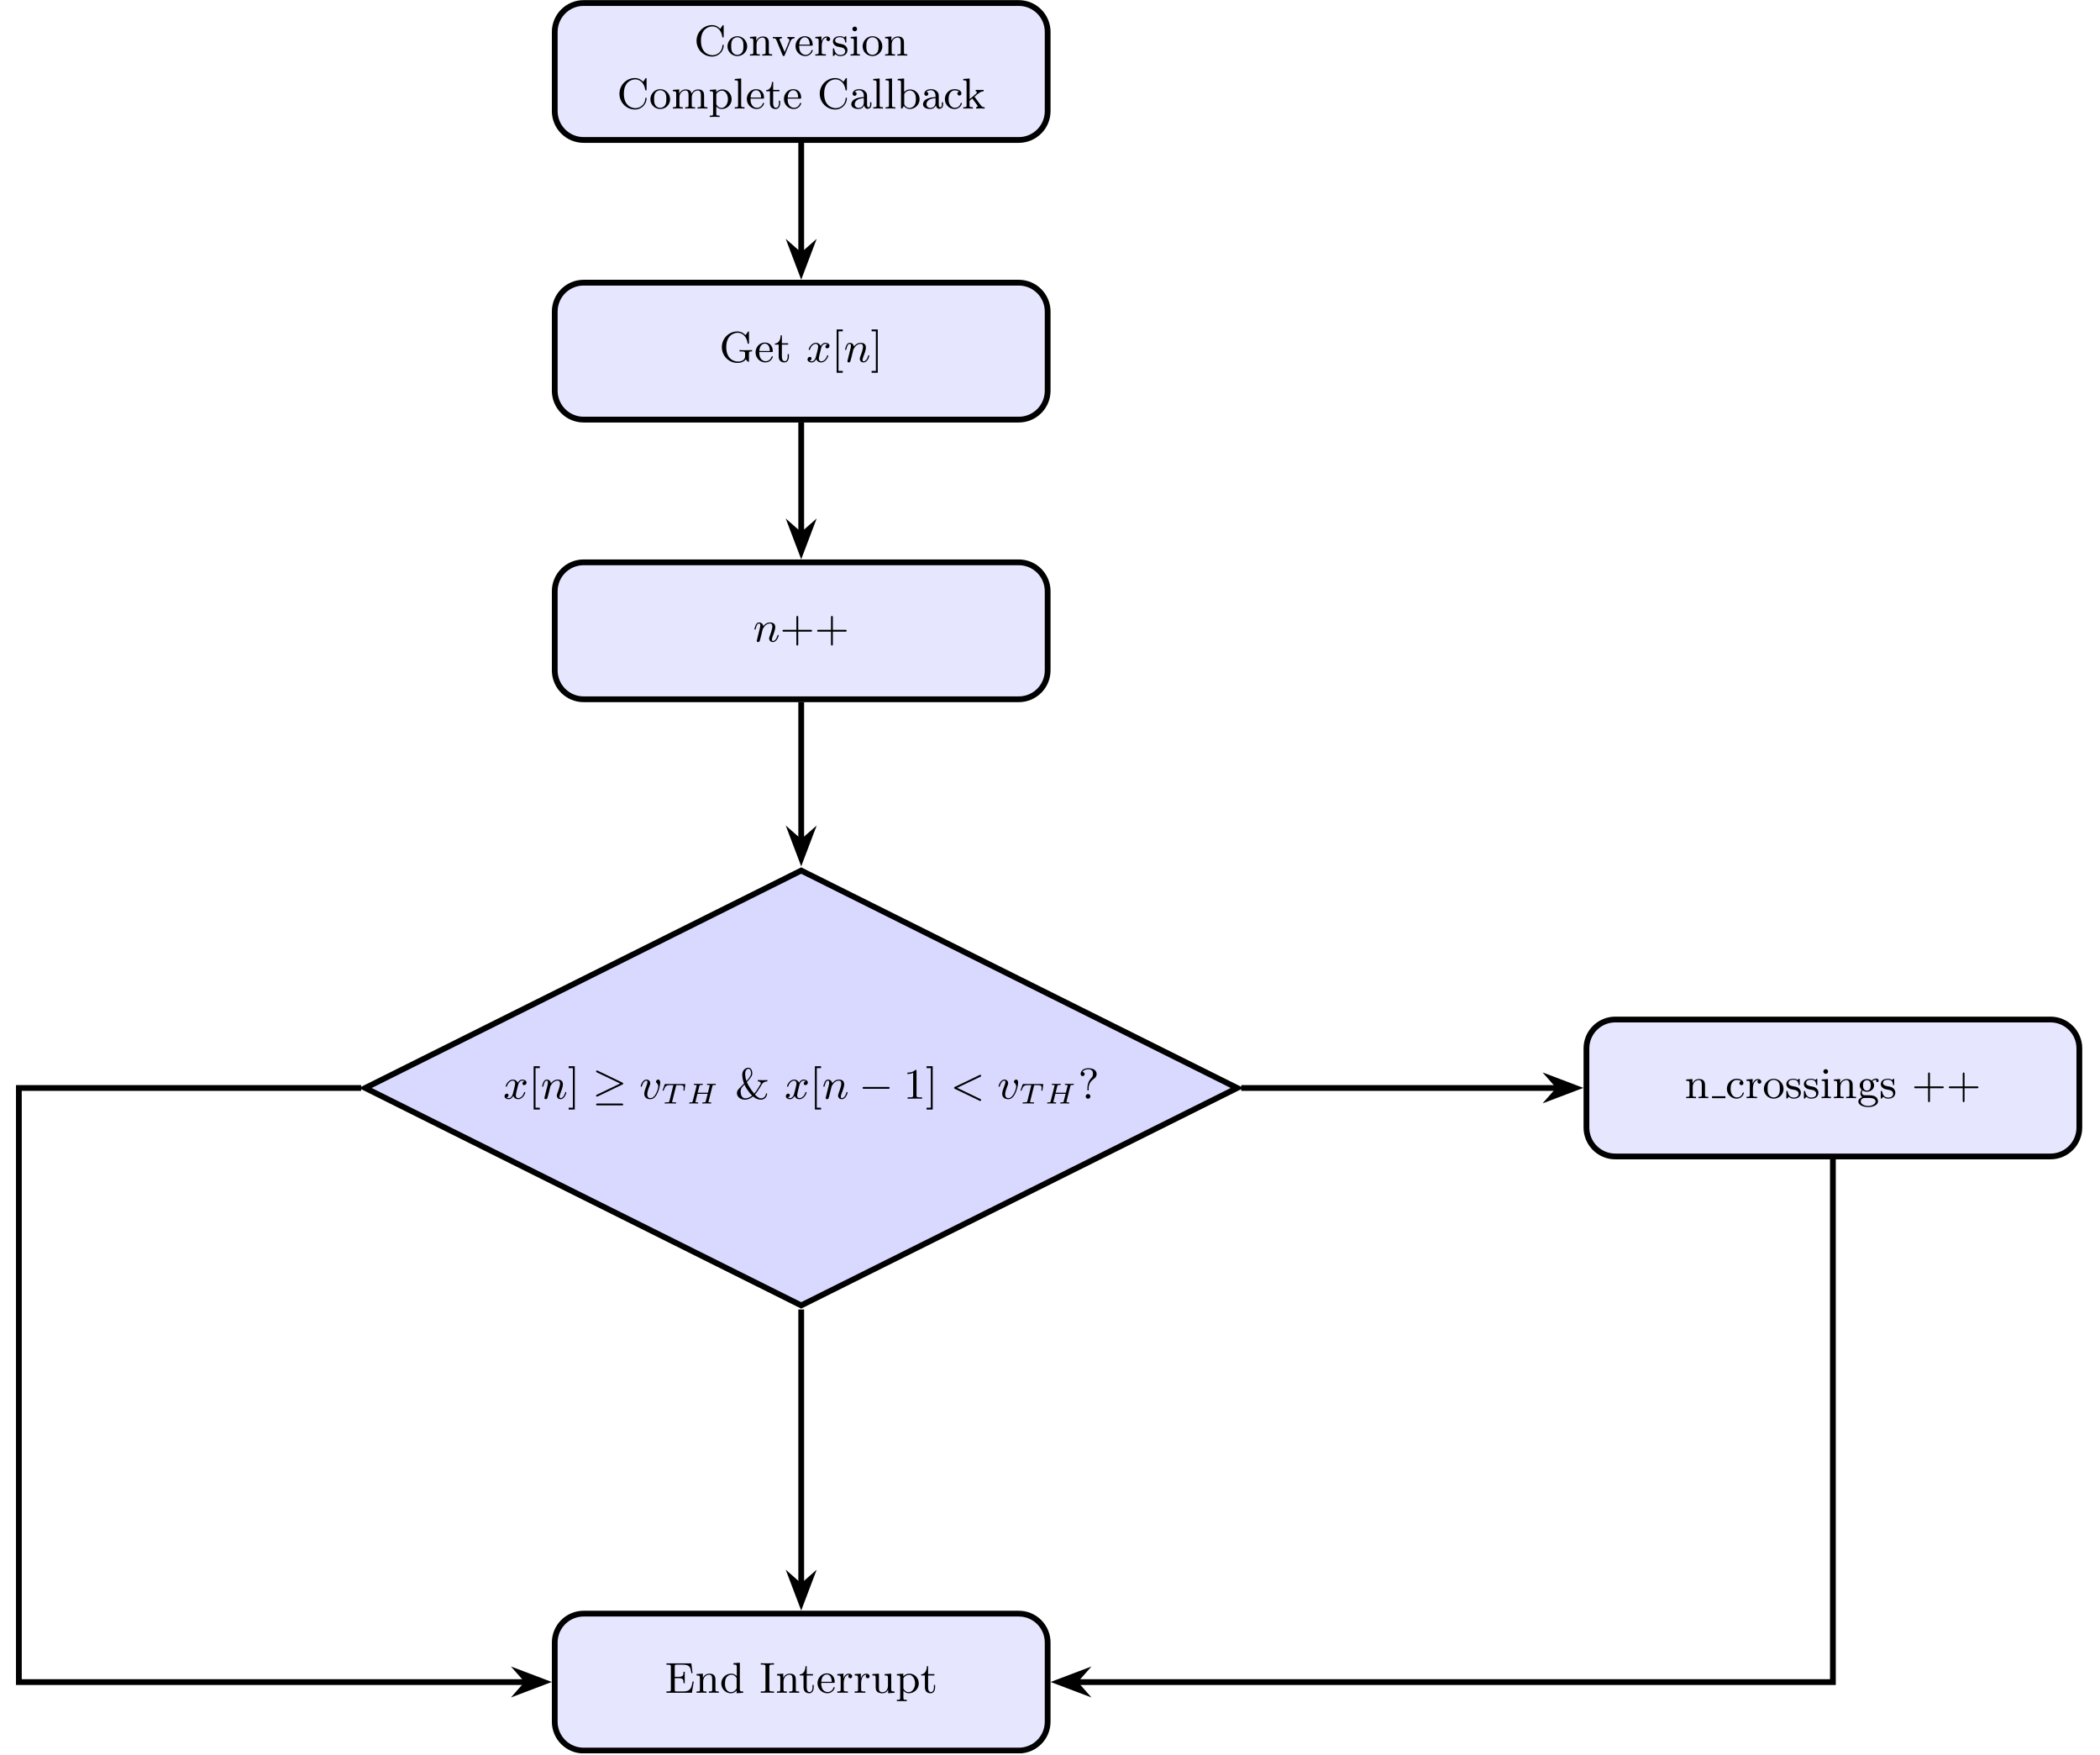<?xml version="1.0" encoding="UTF-8"?>
<svg xmlns="http://www.w3.org/2000/svg" xmlns:xlink="http://www.w3.org/1999/xlink" width="1086.046" height="907.346" viewBox="0 0 1086.046 907.346">
<defs>
<g>
<g id="glyph-0-0">
<path d="M 13.547 -13.844 C 12.828 -14.531 11.547 -15.781 9.297 -15.781 C 4.953 -15.781 1.281 -12.188 1.281 -7.656 C 1.281 -3.047 5 0.5 9.297 0.5 C 13.016 0.5 15.312 -2.578 15.312 -5.188 C 15.312 -5.422 15.312 -5.625 15 -5.625 C 14.703 -5.625 14.703 -5.469 14.688 -5.266 C 14.516 -1.859 11.828 -0.203 9.516 -0.203 C 7.609 -0.203 3.562 -1.391 3.562 -7.656 C 3.562 -13.906 7.641 -15.094 9.5 -15.094 C 11.703 -15.094 14.062 -13.406 14.594 -9.781 C 14.641 -9.5 14.672 -9.375 14.953 -9.375 C 15.312 -9.375 15.312 -9.5 15.312 -9.969 L 15.312 -15.203 C 15.312 -15.578 15.312 -15.781 15.047 -15.781 C 14.891 -15.781 14.828 -15.719 14.688 -15.516 Z M 13.547 -13.844 "/>
</g>
<g id="glyph-0-1">
<path d="M 10.844 -4.766 C 10.844 -7.703 8.516 -10.031 5.75 -10.031 C 2.906 -10.031 0.656 -7.641 0.656 -4.766 C 0.656 -1.969 2.984 0.25 5.734 0.25 C 8.578 0.25 10.844 -2.016 10.844 -4.766 Z M 5.75 -0.375 C 4.641 -0.375 3.688 -0.938 3.172 -1.812 C 2.594 -2.75 2.578 -3.938 2.578 -4.969 C 2.578 -5.797 2.578 -7.078 3.141 -8 C 3.812 -9.141 4.922 -9.469 5.734 -9.469 C 7.016 -9.469 7.922 -8.75 8.375 -8 C 8.891 -7.047 8.906 -5.906 8.906 -4.969 C 8.906 -4.141 8.906 -2.844 8.359 -1.859 C 7.719 -0.828 6.688 -0.375 5.75 -0.375 Z M 5.75 -0.375 "/>
</g>
<g id="glyph-0-2">
<path d="M 4.172 -5.797 C 4.172 -8.172 5.844 -9.344 7.25 -9.344 C 8.578 -9.344 8.859 -8.234 8.859 -6.891 L 8.859 -1.719 C 8.859 -0.688 8.625 -0.688 7.141 -0.688 L 7.141 0 C 8.188 -0.047 8.625 -0.062 9.688 -0.062 C 10.766 -0.062 11.062 -0.047 12.25 0 L 12.25 -0.688 C 11.109 -0.688 10.547 -0.688 10.531 -1.391 L 10.531 -5.688 C 10.531 -7.547 10.531 -8.188 9.891 -8.984 C 9.375 -9.609 8.531 -9.891 7.406 -9.891 C 5.328 -9.891 4.359 -8.359 4.047 -7.719 L 4.031 -7.719 L 4.031 -9.891 L 0.781 -9.656 L 0.781 -8.953 C 2.312 -8.953 2.5 -8.797 2.5 -7.703 L 2.5 -1.719 C 2.5 -0.688 2.266 -0.688 0.781 -0.688 L 0.781 0 C 1.844 -0.047 2.266 -0.062 3.344 -0.062 C 4.406 -0.062 4.703 -0.047 5.891 0 L 5.891 -0.688 C 4.406 -0.688 4.172 -0.688 4.172 -1.719 Z M 4.172 -5.797 "/>
</g>
<g id="glyph-0-3">
<path d="M 4.031 -7.953 C 3.969 -8.078 3.922 -8.219 3.922 -8.375 C 3.922 -8.953 4.719 -8.953 5.156 -8.953 L 5.156 -9.656 C 4.188 -9.609 3.672 -9.578 2.688 -9.578 C 1.906 -9.578 1.25 -9.578 0.453 -9.656 L 0.453 -8.953 C 1.5 -8.953 1.922 -8.953 2.266 -8.125 L 5.531 -0.172 C 5.672 0.172 5.844 0.25 6.047 0.25 C 6.25 0.25 6.422 0.203 6.578 -0.172 L 9.625 -7.516 C 10.094 -8.672 10.875 -8.938 11.672 -8.953 L 11.672 -9.656 C 11 -9.578 9.984 -9.578 9.938 -9.578 C 9.312 -9.578 8.625 -9.609 8 -9.656 L 8 -8.953 C 8.641 -8.906 9.016 -8.578 9.016 -8 C 9.016 -7.766 9 -7.719 8.906 -7.484 L 6.578 -1.844 Z M 4.031 -7.953 "/>
</g>
<g id="glyph-0-4">
<path d="M 8.953 -5.125 C 9.453 -5.125 9.562 -5.125 9.562 -5.594 C 9.562 -7.906 8.312 -10.031 5.438 -10.031 C 2.75 -10.031 0.656 -7.703 0.656 -4.922 C 0.656 -2 3 0.25 5.734 0.25 C 8.469 0.25 9.562 -2.156 9.562 -2.672 C 9.562 -2.828 9.453 -2.953 9.25 -2.953 C 9.016 -2.953 8.953 -2.797 8.938 -2.703 C 8.172 -0.422 6.188 -0.375 5.844 -0.375 C 4.766 -0.375 3.844 -0.984 3.344 -1.75 C 2.594 -2.844 2.578 -4.188 2.578 -5.125 Z M 2.594 -5.672 C 2.797 -9.109 4.812 -9.469 5.438 -9.469 C 6.672 -9.469 8.016 -8.531 8.031 -5.672 Z M 2.594 -5.672 "/>
</g>
<g id="glyph-0-5">
<path d="M 3.984 -5.125 C 3.984 -6.047 4.234 -9.344 6.781 -9.344 L 6.781 -9.312 C 6.734 -9.297 6.375 -9.016 6.375 -8.484 C 6.375 -7.875 6.844 -7.5 7.359 -7.5 C 7.844 -7.5 8.359 -7.844 8.359 -8.516 C 8.359 -9.219 7.688 -9.891 6.672 -9.891 C 5.328 -9.891 4.391 -8.953 3.875 -7.562 L 3.844 -7.562 L 3.844 -9.891 L 0.672 -9.656 L 0.672 -8.953 C 2.188 -8.953 2.391 -8.797 2.391 -7.703 L 2.391 -1.719 C 2.391 -0.688 2.156 -0.688 0.672 -0.688 L 0.672 0 C 1.859 -0.047 2.156 -0.062 3.297 -0.062 C 4.188 -0.062 4.719 -0.047 6.141 0 L 6.141 -0.688 L 5.688 -0.688 C 4.047 -0.688 3.984 -0.938 3.984 -1.766 Z M 3.984 -5.125 "/>
</g>
<g id="glyph-0-6">
<path d="M 7.703 -9.453 C 7.703 -9.828 7.703 -10.031 7.438 -10.031 C 7.328 -10.031 7.281 -10.031 6.984 -9.766 C 6.938 -9.719 6.734 -9.516 6.609 -9.406 C 5.906 -9.891 5.219 -10.031 4.453 -10.031 C 1.5 -10.031 0.766 -8.391 0.766 -7.25 C 0.766 -6.531 1.078 -5.953 1.594 -5.469 C 2.344 -4.766 3.203 -4.609 4.344 -4.406 C 5.484 -4.188 5.859 -4.125 6.359 -3.734 C 6.578 -3.562 7.141 -3.141 7.141 -2.281 C 7.141 -0.312 4.875 -0.312 4.562 -0.312 C 2.281 -0.312 1.703 -2.219 1.438 -3.422 C 1.359 -3.656 1.344 -3.781 1.078 -3.781 C 0.766 -3.781 0.766 -3.609 0.766 -3.203 L 0.766 -0.328 C 0.766 0.047 0.766 0.25 1.031 0.25 C 1.172 0.25 1.188 0.219 1.594 -0.203 C 1.672 -0.328 1.922 -0.625 2.031 -0.734 C 2.984 0.172 4.016 0.25 4.562 0.25 C 7.328 0.25 8.281 -1.359 8.281 -2.859 C 8.281 -3.875 7.844 -4.484 7.344 -5 C 6.578 -5.734 5.781 -5.891 4.125 -6.203 C 3.531 -6.312 1.906 -6.609 1.906 -7.875 C 1.906 -8.594 2.422 -9.531 4.453 -9.531 C 6.875 -9.531 7.031 -7.688 7.078 -7.125 C 7.094 -6.844 7.094 -6.719 7.391 -6.719 C 7.703 -6.719 7.703 -6.875 7.703 -7.297 Z M 7.703 -9.453 "/>
</g>
<g id="glyph-0-7">
<path d="M 4.125 -9.891 L 0.891 -9.656 L 0.891 -8.953 C 2.328 -8.953 2.531 -8.828 2.531 -7.719 L 2.531 -1.719 C 2.531 -0.688 2.281 -0.688 0.812 -0.688 L 0.812 0 C 1.812 -0.047 2.281 -0.062 3.266 -0.062 C 3.625 -0.062 4.562 -0.062 5.672 0 L 5.672 -0.688 C 4.203 -0.688 4.125 -0.812 4.125 -1.672 Z M 4.188 -13.797 C 4.188 -14.469 3.656 -15 2.984 -15 C 2.281 -15 1.766 -14.438 1.766 -13.797 C 1.766 -13.141 2.281 -12.578 2.984 -12.578 C 3.656 -12.578 4.188 -13.125 4.188 -13.797 Z M 4.188 -13.797 "/>
</g>
<g id="glyph-0-8">
<path d="M 4.172 -5.797 C 4.172 -8.219 5.906 -9.344 7.25 -9.344 C 8.484 -9.344 8.891 -8.469 8.891 -6.891 L 8.891 -1.719 C 8.891 -0.688 8.641 -0.688 7.172 -0.688 L 7.172 0 C 8.219 -0.047 8.641 -0.062 9.719 -0.062 C 10.797 -0.062 11.078 -0.047 12.266 0 L 12.266 -0.688 C 10.797 -0.688 10.547 -0.688 10.547 -1.719 L 10.547 -5.797 C 10.547 -8.219 12.297 -9.344 13.641 -9.344 C 14.875 -9.344 15.266 -8.469 15.266 -6.891 L 15.266 -1.719 C 15.266 -0.688 15.031 -0.688 13.547 -0.688 L 13.547 0 C 14.594 -0.047 15.031 -0.062 16.094 -0.062 C 17.172 -0.062 17.469 -0.047 18.656 0 L 18.656 -0.688 C 17.516 -0.688 16.953 -0.688 16.922 -1.391 L 16.922 -5.688 C 16.922 -7.641 16.922 -8.266 16.188 -9.094 C 15.719 -9.625 14.828 -9.891 13.797 -9.891 C 12.188 -9.891 11.078 -8.953 10.453 -7.766 C 10.188 -9.094 9.297 -9.891 7.406 -9.891 C 5.625 -9.891 4.516 -8.734 4.047 -7.703 L 4.031 -7.703 L 4.031 -9.891 L 0.781 -9.656 L 0.781 -8.953 C 2.312 -8.953 2.5 -8.797 2.5 -7.703 L 2.5 -1.719 C 2.5 -0.688 2.266 -0.688 0.781 -0.688 L 0.781 0 C 1.844 -0.047 2.266 -0.062 3.344 -0.062 C 4.406 -0.062 4.703 -0.047 5.891 0 L 5.891 -0.688 C 4.406 -0.688 4.172 -0.688 4.172 -1.719 Z M 4.172 -5.797 "/>
</g>
<g id="glyph-0-9">
<path d="M 4.047 -7.516 C 4.812 -8.828 6.047 -9.266 6.984 -9.266 C 8.734 -9.266 10.078 -7.25 10.078 -4.844 C 10.078 -2.281 8.547 -0.312 6.734 -0.312 C 5.734 -0.312 4.875 -0.891 4.344 -1.672 C 4.047 -2.125 4.047 -2.172 4.047 -2.594 Z M 4.047 -1.078 C 4.641 -0.5 5.391 0.25 6.875 0.25 C 9.531 0.25 12 -1.906 12 -4.844 C 12 -7.656 9.812 -9.891 7.172 -9.891 C 5.953 -9.891 4.844 -9.406 3.984 -8.484 L 3.984 -9.891 L 0.672 -9.656 L 0.672 -8.953 C 2.266 -8.953 2.391 -8.828 2.391 -7.859 L 2.391 2.625 C 2.391 3.656 2.156 3.656 0.672 3.656 L 0.672 4.344 C 1.719 4.297 2.156 4.281 3.219 4.281 C 4.297 4.281 4.594 4.297 5.781 4.344 L 5.781 3.656 C 4.297 3.656 4.047 3.656 4.047 2.625 Z M 4.047 -1.078 "/>
</g>
<g id="glyph-0-10">
<path d="M 4.125 -15.547 L 0.812 -15.297 L 0.812 -14.594 C 2.328 -14.594 2.531 -14.438 2.531 -13.344 L 2.531 -1.719 C 2.531 -0.688 2.281 -0.688 0.812 -0.688 L 0.812 0 C 1.859 -0.047 2.281 -0.062 3.312 -0.062 C 4.359 -0.062 4.75 -0.047 5.844 0 L 5.844 -0.688 C 4.359 -0.688 4.125 -0.688 4.125 -1.719 Z M 4.125 -15.547 "/>
</g>
<g id="glyph-0-11">
<path d="M 7.281 -8.953 L 7.281 -9.656 L 4.031 -9.656 L 4.031 -13.766 L 3.406 -13.766 C 3.375 -11.891 2.594 -9.578 0.422 -9.516 L 0.422 -8.953 L 2.375 -8.953 L 2.375 -2.781 C 2.375 -0.266 4.188 0.25 5.375 0.25 C 6.875 0.25 7.656 -1.188 7.656 -2.781 L 7.656 -4.047 L 7.031 -4.047 L 7.031 -2.844 C 7.031 -1.188 6.344 -0.375 5.531 -0.375 C 4.031 -0.375 4.031 -2.344 4.031 -2.75 L 4.031 -8.953 Z M 7.281 -8.953 "/>
</g>
<g id="glyph-0-12">
<path d="M 7.656 -1.609 C 7.766 -0.672 8.422 0.141 9.375 0.141 C 9.938 0.141 11.359 -0.203 11.359 -2 L 11.359 -3.25 L 10.719 -3.25 L 10.719 -2.016 C 10.719 -1.766 10.719 -0.656 9.922 -0.656 C 9.109 -0.656 9.109 -1.719 9.109 -2.078 L 9.109 -6 C 9.109 -7.281 9.109 -8.031 8.109 -8.953 C 7.281 -9.688 6.203 -10.031 5.078 -10.031 C 3.203 -10.031 1.641 -9.094 1.641 -7.656 C 1.641 -6.969 2.109 -6.578 2.688 -6.578 C 3.297 -6.578 3.719 -7.031 3.719 -7.609 C 3.719 -8.578 2.734 -8.688 2.703 -8.688 C 3.312 -9.266 4.391 -9.469 5.031 -9.469 C 6.188 -9.469 7.453 -8.625 7.453 -6.656 L 7.453 -5.906 C 6.25 -5.859 4.562 -5.75 3.062 -5.031 C 1.453 -4.25 0.969 -3.094 0.969 -2.188 C 0.969 -0.359 3.141 0.25 4.641 0.25 C 6.5 0.25 7.344 -0.984 7.656 -1.609 Z M 7.453 -3.156 C 7.453 -0.984 5.781 -0.312 4.797 -0.312 C 3.734 -0.312 2.75 -1.078 2.75 -2.188 C 2.75 -3.672 4.031 -5.234 7.453 -5.375 Z M 7.453 -3.156 "/>
</g>
<g id="glyph-0-13">
<path d="M 4.047 -7.141 C 4.047 -7.562 4.047 -7.594 4.297 -7.953 C 5.062 -8.984 6.156 -9.344 7.016 -9.344 C 7.969 -9.344 8.859 -8.797 9.453 -7.859 C 10.031 -6.891 10.078 -5.578 10.078 -4.859 C 10.078 -3.812 9.938 -2.625 9.359 -1.719 C 8.859 -1 7.953 -0.312 6.766 -0.312 C 5.75 -0.312 4.906 -0.844 4.359 -1.672 C 4.047 -2.156 4.047 -2.172 4.047 -2.594 Z M 3.844 -1.359 C 4.547 -0.375 5.672 0.25 6.875 0.25 C 9.531 0.25 12 -1.906 12 -4.844 C 12 -7.641 9.781 -9.891 7.094 -9.891 C 5.578 -9.891 4.516 -9.109 3.984 -8.516 L 3.984 -15.547 L 0.672 -15.297 L 0.672 -14.594 C 2.188 -14.594 2.391 -14.438 2.391 -13.344 L 2.391 0 L 3.016 0 Z M 3.844 -1.359 "/>
</g>
<g id="glyph-0-14">
<path d="M 8.156 -8.797 C 7.688 -8.703 7.234 -8.391 7.234 -7.75 C 7.234 -7.172 7.688 -6.719 8.266 -6.719 C 8.844 -6.719 9.312 -7.094 9.312 -7.797 C 9.312 -9.188 7.75 -10.031 5.781 -10.031 C 2.906 -10.031 0.766 -7.641 0.766 -4.844 C 0.766 -1.953 3.094 0.25 5.734 0.25 C 8.844 0.25 9.562 -2.469 9.562 -2.672 C 9.562 -2.938 9.312 -2.938 9.25 -2.938 C 9 -2.938 9 -2.891 8.859 -2.5 C 8.359 -0.969 7.094 -0.375 5.953 -0.375 C 4.516 -0.375 2.688 -1.547 2.688 -4.859 C 2.688 -8.359 4.484 -9.406 5.828 -9.406 C 6.109 -9.406 7.328 -9.359 8.156 -8.797 Z M 8.156 -8.797 "/>
</g>
<g id="glyph-0-15">
<path d="M 3.984 -4.859 L 3.984 -15.547 L 0.672 -15.297 L 0.672 -14.594 C 2.188 -14.594 2.391 -14.438 2.391 -13.344 L 2.391 -1.719 C 2.391 -0.688 2.156 -0.688 0.672 -0.688 L 0.672 0 C 1.656 -0.047 2.219 -0.062 3.156 -0.062 C 4.078 -0.062 4.641 -0.047 5.641 0 L 5.641 -0.688 C 4.172 -0.688 3.922 -0.688 3.922 -1.719 L 3.922 -3.984 L 5.344 -5.188 L 7.516 -2.266 C 7.875 -1.766 8.062 -1.5 8.062 -1.188 C 8.062 -0.969 8 -0.688 7.297 -0.688 L 7.297 0 C 8.312 -0.047 8.844 -0.062 9.719 -0.062 C 10.359 -0.062 11.078 -0.062 11.734 0 L 11.734 -0.688 C 11 -0.688 10.453 -0.719 9.656 -1.797 L 6.469 -6.109 C 8.672 -8.016 9.688 -8.891 11.219 -8.953 L 11.219 -9.656 C 10.438 -9.578 10.391 -9.578 9.562 -9.578 C 8.891 -9.578 8.312 -9.609 7.094 -9.656 L 7.094 -8.953 C 7.438 -8.938 7.703 -8.781 7.703 -8.422 C 7.703 -8 7.344 -7.703 7.141 -7.516 Z M 3.984 -4.859 "/>
</g>
<g id="glyph-0-16">
<path d="M 15.312 -15.203 C 15.312 -15.578 15.312 -15.781 15.047 -15.781 C 14.891 -15.781 14.828 -15.719 14.688 -15.516 L 13.547 -13.844 C 12.828 -14.531 11.547 -15.781 9.297 -15.781 C 4.953 -15.781 1.281 -12.188 1.281 -7.656 C 1.281 -3.094 4.922 0.5 9.312 0.5 C 11.422 0.5 13.031 -0.312 13.656 -1.406 C 14.031 -0.812 14.844 -0.016 15.062 -0.016 C 15.312 -0.016 15.312 -0.219 15.312 -0.578 L 15.312 -4.438 C 15.312 -5.328 15.406 -5.438 16.906 -5.438 L 16.906 -6.141 C 15.453 -6.062 15.203 -6.062 14.016 -6.062 C 13.141 -6.062 11.219 -6.062 10.438 -6.141 L 10.438 -5.438 L 11.156 -5.438 C 13.234 -5.438 13.297 -5.172 13.297 -4.344 L 13.297 -2.938 C 13.297 -0.203 9.891 -0.203 9.609 -0.203 C 7.766 -0.203 3.562 -1.297 3.562 -7.656 C 3.562 -13.906 7.641 -15.094 9.5 -15.094 C 11.703 -15.094 14.062 -13.406 14.594 -9.781 C 14.641 -9.5 14.672 -9.375 14.953 -9.375 C 15.312 -9.375 15.312 -9.5 15.312 -9.969 Z M 15.312 -15.203 "/>
</g>
<g id="glyph-0-17">
<path d="M 5.859 5.594 L 5.859 4.641 L 3.656 4.641 L 3.656 -15.828 L 5.859 -15.828 L 5.859 -16.797 L 2.688 -16.797 L 2.688 5.594 Z M 5.859 5.594 "/>
</g>
<g id="glyph-0-18">
<path d="M 3.672 5.594 L 3.672 -16.797 L 0.5 -16.797 L 0.5 -15.828 L 2.703 -15.828 L 2.703 4.641 L 0.5 4.641 L 0.5 5.594 Z M 3.672 5.594 "/>
</g>
<g id="glyph-0-19">
<path d="M 15.812 -5.125 C 16.125 -5.125 16.594 -5.125 16.594 -5.594 C 16.594 -6.094 16.172 -6.094 15.812 -6.094 L 9.422 -6.094 L 9.422 -12.5 C 9.422 -12.859 9.422 -13.281 8.938 -13.281 C 8.469 -13.281 8.469 -12.812 8.469 -12.5 L 8.469 -6.094 L 2.062 -6.094 C 1.75 -6.094 1.281 -6.094 1.281 -5.625 C 1.281 -5.125 1.703 -5.125 2.062 -5.125 L 8.469 -5.125 L 8.469 1.281 C 8.469 1.641 8.469 2.062 8.953 2.062 C 9.422 2.062 9.422 1.594 9.422 1.281 L 9.422 -5.125 Z M 15.812 -5.125 "/>
</g>
<g id="glyph-0-20">
<path d="M 11.859 -5.375 C 11.281 -4.406 10.641 -3.469 9.859 -2.672 C 9.672 -2.891 7.141 -5.984 6.109 -8.578 C 7.875 -10.562 8.906 -11.734 8.906 -13.125 C 8.906 -14.078 8.531 -16.031 6.891 -16.031 C 5.438 -16.031 3.719 -14.781 3.719 -12.359 C 3.719 -11.688 3.812 -9.984 4.641 -7.859 L 2.438 -5.625 C 1.5 -4.641 0.969 -4.094 0.969 -2.891 C 0.969 -0.938 2.859 0.5 5.125 0.5 C 6.656 0.5 8.062 -0.141 9.297 -1.188 C 11 0.297 12.5 0.5 13.344 0.5 C 15.062 0.5 16.547 -0.781 16.594 -2.703 L 15.969 -2.703 C 15.922 -1 14.531 -0.203 13.406 -0.203 C 12.219 -0.203 11.312 -1.125 10.281 -2.172 C 11.281 -3.297 12.188 -4.672 12.969 -5.953 L 13.875 -7.484 C 14.547 -8.531 15.469 -8.938 16.719 -8.953 L 16.719 -9.656 C 15.938 -9.578 14.516 -9.578 14.484 -9.578 C 13.719 -9.578 13.172 -9.609 11.781 -9.656 L 11.781 -8.953 C 12.859 -8.953 13.328 -8.484 13.328 -8 C 13.328 -7.75 13.281 -7.688 13.047 -7.328 Z M 5.891 -9.188 C 5.234 -11 5.219 -12.703 5.219 -12.984 C 5.219 -14.234 5.844 -15.469 6.922 -15.469 C 8.234 -15.469 8.281 -13.328 8.281 -13.125 C 8.281 -11.578 6.188 -9.469 5.891 -9.188 Z M 4.875 -7.297 C 5.469 -5.859 6.375 -4.594 6.812 -4.016 C 7.656 -2.828 7.953 -2.5 8.828 -1.641 C 8.078 -0.984 6.781 -0.203 5.266 -0.203 C 3.453 -0.203 2.891 -2.266 2.891 -3.531 C 2.891 -5.344 3.562 -6.016 4.875 -7.297 Z M 4.875 -7.297 "/>
</g>
<g id="glyph-0-21">
<path d="M 6.812 -14.312 C 6.812 -14.875 6.781 -14.906 6.219 -14.906 C 4.844 -13.484 2.781 -13.484 2.078 -13.484 L 2.078 -12.781 C 2.5 -12.781 3.875 -12.781 5.078 -13.375 L 5.078 -1.797 C 5.078 -0.969 5.016 -0.688 2.938 -0.688 L 2.219 -0.688 L 2.219 0 C 3.016 -0.062 5.016 -0.062 5.938 -0.062 C 6.844 -0.062 8.859 -0.062 9.672 0 L 9.672 -0.688 L 8.953 -0.688 C 6.875 -0.688 6.812 -0.969 6.812 -1.797 Z M 6.812 -14.312 "/>
</g>
<g id="glyph-0-22">
<path d="M 4.797 -4.594 C 4.797 -4.438 4.797 -4.234 5.109 -4.234 C 5.422 -4.234 5.422 -4.391 5.422 -4.797 L 5.422 -5.469 C 5.422 -7.609 6.578 -9.25 8.266 -10.406 C 8.953 -10.906 9.562 -11.594 9.562 -12.734 C 9.562 -14.109 8.594 -15.781 5.188 -15.781 C 2.703 -15.781 1.281 -14.281 1.281 -12.812 C 1.281 -12.031 1.812 -11.703 2.328 -11.703 C 2.906 -11.703 3.359 -12.141 3.359 -12.734 C 3.359 -13.094 3.172 -13.797 2.188 -13.797 C 2.953 -15.062 4.484 -15.219 5.156 -15.219 C 7.609 -15.219 7.641 -13.75 7.641 -12.859 C 7.641 -11.578 7.234 -11.156 6.844 -10.766 C 4.797 -8.672 4.797 -6.141 4.797 -5.219 Z M 6.312 -1.203 C 6.312 -1.875 5.781 -2.422 5.109 -2.422 C 4.438 -2.422 3.891 -1.875 3.891 -1.203 C 3.891 -0.531 4.438 0 5.109 0 C 5.781 0 6.312 -0.531 6.312 -1.203 Z M 6.312 -1.203 "/>
</g>
<g id="glyph-0-23">
<path d="M 2.797 -4.016 C 3.359 -3.656 4.047 -3.312 5.078 -3.312 C 7.203 -3.312 8.828 -4.844 8.828 -6.609 C 8.828 -7.703 8.188 -8.469 7.906 -8.781 C 8.797 -9.578 9.859 -9.578 10.125 -9.578 C 10.016 -9.516 9.828 -9.406 9.828 -9 C 9.828 -8.75 9.984 -8.328 10.5 -8.328 C 10.812 -8.328 11.172 -8.547 11.172 -9.016 C 11.172 -9.453 10.859 -10.141 9.969 -10.141 C 9.312 -10.141 8.312 -9.891 7.516 -9.094 C 6.922 -9.578 6.047 -9.891 5.109 -9.891 C 2.984 -9.891 1.359 -8.375 1.359 -6.609 C 1.359 -5.469 2.031 -4.656 2.391 -4.328 C 2.344 -4.281 1.719 -3.5 1.719 -2.469 C 1.719 -1.703 2.078 -0.891 2.688 -0.5 C 1.547 -0.141 0.656 0.688 0.656 1.75 C 0.656 3.344 2.859 4.609 5.734 4.609 C 8.484 4.609 10.844 3.422 10.844 1.703 C 10.844 0.781 10.406 -0.203 9.578 -0.734 C 8.328 -1.516 7.031 -1.516 4.906 -1.516 C 4.453 -1.516 3.734 -1.516 3.562 -1.562 C 2.906 -1.703 2.484 -2.312 2.484 -3.016 C 2.484 -3.375 2.594 -3.719 2.797 -4.016 Z M 5.078 -3.922 C 3.094 -3.922 3.094 -6.109 3.094 -6.609 C 3.094 -7.203 3.141 -7.969 3.516 -8.516 C 3.844 -8.953 4.453 -9.297 5.078 -9.297 C 7.094 -9.297 7.094 -7.125 7.094 -6.609 C 7.094 -6.094 7.094 -3.922 5.078 -3.922 Z M 6.109 -0.109 C 6.828 -0.109 9.578 -0.094 9.578 1.719 C 9.578 3 7.859 4.016 5.75 4.016 C 3.562 4.016 1.906 2.953 1.906 1.719 C 1.906 1.359 2.125 -0.109 4.047 -0.109 Z M 6.109 -0.109 "/>
</g>
<g id="glyph-0-24">
<path d="M 13.719 -15.219 L 0.844 -15.219 L 0.844 -14.531 L 1.359 -14.531 C 3.094 -14.531 3.141 -14.281 3.141 -13.453 L 3.141 -1.766 C 3.141 -0.938 3.094 -0.688 1.359 -0.688 L 0.844 -0.688 L 0.844 0 L 14.016 0 L 14.984 -5.781 L 14.359 -5.781 C 13.797 -2.312 13.203 -0.688 9.375 -0.688 L 6.25 -0.688 C 5.188 -0.688 5.156 -0.844 5.156 -1.609 L 5.156 -7.562 L 7.234 -7.562 C 9.422 -7.562 9.688 -6.875 9.688 -4.953 L 10.328 -4.953 L 10.328 -10.875 L 9.688 -10.875 C 9.688 -8.953 9.422 -8.266 7.234 -8.266 L 5.156 -8.266 L 5.156 -13.609 C 5.156 -14.375 5.188 -14.531 6.25 -14.531 L 9.25 -14.531 C 12.734 -14.531 13.375 -13.328 13.719 -10.188 L 14.359 -10.188 Z M 13.719 -15.219 "/>
</g>
<g id="glyph-0-25">
<path d="M 8.703 -2.688 C 8.703 -2.281 8.703 -2.219 8.375 -1.75 C 7.688 -0.734 6.656 -0.312 5.75 -0.312 C 4.797 -0.312 3.891 -0.844 3.312 -1.797 C 2.734 -2.75 2.688 -4.078 2.688 -4.797 C 2.688 -5.844 2.828 -7.031 3.406 -7.922 C 3.891 -8.641 4.812 -9.344 6 -9.344 C 6.938 -9.344 7.844 -8.859 8.438 -8.016 C 8.703 -7.656 8.703 -7.641 8.703 -7.203 Z M 8.781 -8.578 C 8.672 -8.703 7.656 -9.891 5.906 -9.891 C 3.156 -9.891 0.766 -7.703 0.766 -4.812 C 0.766 -2.016 3 0.25 5.672 0.25 C 7.297 0.25 8.312 -0.719 8.703 -1.188 L 8.703 0.25 L 12.094 0 L 12.094 -0.688 C 10.562 -0.688 10.359 -0.844 10.359 -1.953 L 10.359 -15.547 L 7.047 -15.297 L 7.047 -14.594 C 8.578 -14.594 8.781 -14.438 8.781 -13.344 Z M 8.781 -8.578 "/>
</g>
<g id="glyph-0-26">
<path d="M 5.156 -13.531 C 5.156 -14.328 5.188 -14.594 6.984 -14.594 L 7.547 -14.594 L 7.547 -15.297 C 6.625 -15.219 5.109 -15.219 4.141 -15.219 C 3.172 -15.219 1.656 -15.219 0.734 -15.297 L 0.734 -14.594 L 1.297 -14.594 C 3.094 -14.594 3.141 -14.328 3.141 -13.531 L 3.141 -1.766 C 3.141 -0.969 3.094 -0.688 1.297 -0.688 L 0.734 -0.688 L 0.734 0 C 1.656 -0.062 3.172 -0.062 4.141 -0.062 C 5.109 -0.062 6.625 -0.062 7.547 0 L 7.547 -0.688 L 6.984 -0.688 C 5.188 -0.688 5.156 -0.969 5.156 -1.766 Z M 5.156 -13.531 "/>
</g>
<g id="glyph-0-27">
<path d="M 8.859 -3.734 C 8.859 -1.75 7.75 -0.312 6.141 -0.312 C 4.281 -0.312 4.172 -1.281 4.172 -2.484 L 4.172 -9.891 L 0.781 -9.656 L 0.781 -8.953 C 2.5 -8.953 2.5 -8.891 2.5 -6.891 L 2.5 -3.531 C 2.5 -2.078 2.5 -1.141 3.531 -0.359 C 4.188 0.094 5.109 0.25 6 0.25 C 7.172 0.25 8.266 -0.266 8.906 -1.609 L 8.938 -1.609 L 8.938 0.25 L 12.25 0 L 12.25 -0.688 C 10.719 -0.688 10.531 -0.844 10.531 -1.953 L 10.531 -9.891 L 7.141 -9.656 L 7.141 -8.953 C 8.672 -8.953 8.859 -8.797 8.859 -7.703 Z M 8.859 -3.734 "/>
</g>
<g id="glyph-1-0">
<path d="M 11.016 -9.047 C 10.188 -8.891 9.938 -8.172 9.938 -7.844 C 9.938 -7.406 10.25 -7.031 10.812 -7.031 C 11.438 -7.031 12.047 -7.562 12.047 -8.359 C 12.047 -9.375 10.922 -9.891 9.875 -9.891 C 8.531 -9.891 7.75 -8.703 7.484 -8.234 C 7.047 -9.344 6.062 -9.891 5 -9.891 C 2.594 -9.891 1.297 -7.031 1.297 -6.453 C 1.297 -6.25 1.453 -6.188 1.609 -6.188 C 1.812 -6.188 1.875 -6.297 1.922 -6.422 C 2.625 -8.641 4.094 -9.344 4.953 -9.344 C 5.594 -9.344 6.188 -8.906 6.188 -7.859 C 6.188 -7.047 5.219 -3.469 4.922 -2.391 C 4.75 -1.703 4.078 -0.312 2.844 -0.312 C 2.391 -0.312 1.922 -0.469 1.703 -0.609 C 2.312 -0.719 2.75 -1.234 2.75 -1.812 C 2.75 -2.375 2.328 -2.625 1.906 -2.625 C 1.25 -2.625 0.672 -2.062 0.672 -1.297 C 0.672 -0.203 1.875 0.25 2.828 0.25 C 4.125 0.25 4.875 -0.828 5.219 -1.438 C 5.781 0.047 7.094 0.25 7.703 0.25 C 10.125 0.25 11.391 -2.672 11.391 -3.203 C 11.391 -3.312 11.328 -3.469 11.109 -3.469 C 10.859 -3.469 10.844 -3.375 10.719 -3.047 C 10.234 -1.438 8.938 -0.312 7.766 -0.312 C 7.125 -0.312 6.516 -0.719 6.516 -1.797 C 6.516 -2.281 6.828 -3.516 7.031 -4.359 C 7.125 -4.766 7.719 -7.188 7.766 -7.344 C 8.031 -8.156 8.703 -9.344 9.859 -9.344 C 10.25 -9.344 10.688 -9.266 11.016 -9.047 Z M 11.016 -9.047 "/>
</g>
<g id="glyph-1-1">
<path d="M 4.234 -3.516 C 4.484 -4.562 4.906 -6.203 4.922 -6.375 C 4.969 -6.516 5.531 -7.594 6.344 -8.375 C 6.984 -8.984 7.844 -9.344 8.703 -9.344 C 9.922 -9.344 9.922 -8.156 9.922 -7.766 C 9.922 -6.406 8.859 -3.672 8.625 -2.984 C 8.359 -2.281 8.266 -2.062 8.266 -1.641 C 8.266 -0.422 9.188 0.25 10.188 0.25 C 12.344 0.25 13.203 -2.953 13.203 -3.203 C 13.203 -3.312 13.141 -3.469 12.922 -3.469 C 12.672 -3.469 12.656 -3.359 12.562 -3.062 C 12 -1.172 11.062 -0.312 10.25 -0.312 C 10.094 -0.312 9.688 -0.312 9.688 -1.031 C 9.688 -1.594 9.922 -2.172 10.094 -2.672 C 10.547 -3.812 11.438 -6.188 11.438 -7.438 C 11.438 -9.422 9.969 -9.891 8.781 -9.891 C 6.688 -9.891 5.594 -8.422 5.234 -7.953 C 5.109 -9.156 4.188 -9.891 3.062 -9.891 C 2.125 -9.891 1.656 -9.203 1.344 -8.594 C 0.969 -7.812 0.656 -6.531 0.656 -6.453 C 0.656 -6.25 0.812 -6.188 0.969 -6.188 C 1.203 -6.188 1.25 -6.297 1.359 -6.734 C 1.797 -8.516 2.266 -9.344 3.016 -9.344 C 3.688 -9.344 3.688 -8.625 3.688 -8.281 C 3.688 -7.812 3.516 -7.125 3.375 -6.531 C 3.219 -5.953 3 -5 2.906 -4.719 L 2.016 -1.047 C 1.859 -0.516 1.859 -0.469 1.859 -0.406 C 1.859 -0.109 2.062 0.25 2.547 0.25 C 2.859 0.25 3.203 0.047 3.359 -0.219 C 3.422 -0.359 3.609 -1.078 3.719 -1.516 Z M 4.234 -3.516 "/>
</g>
<g id="glyph-1-2">
<path d="M 10.766 -8.266 C 10.766 -9.828 9.938 -9.922 9.734 -9.922 C 9.188 -9.922 8.594 -9.312 8.594 -8.797 C 8.594 -8.469 8.797 -8.281 8.953 -8.156 C 9.562 -7.594 9.766 -6.875 9.766 -6.297 C 9.766 -5.312 8.359 -0.312 5.75 -0.312 C 4.078 -0.312 4.078 -1.875 4.078 -2.281 C 4.078 -3.25 4.391 -4.391 5.172 -6.422 C 5.531 -7.359 5.625 -7.594 5.625 -8.016 C 5.625 -9.109 4.797 -9.891 3.688 -9.891 C 1.547 -9.891 0.656 -6.719 0.656 -6.453 C 0.656 -6.25 0.812 -6.188 0.969 -6.188 C 1.203 -6.188 1.234 -6.312 1.328 -6.609 C 1.797 -8.234 2.688 -9.344 3.625 -9.344 C 4.078 -9.344 4.172 -9.047 4.172 -8.594 C 4.172 -8.219 4.078 -7.812 3.875 -7.281 C 3.062 -5.125 2.531 -3.688 2.531 -2.578 C 2.531 -0.469 4.125 0.25 5.672 0.25 C 9.422 0.25 10.766 -6.828 10.766 -8.266 Z M 10.766 -8.266 "/>
</g>
<g id="glyph-1-3">
<path d="M 15.5 -11.359 C 15.703 -11.438 15.938 -11.578 15.938 -11.859 C 15.938 -12.109 15.766 -12.359 15.453 -12.359 C 15.422 -12.359 15.312 -12.359 15.047 -12.219 L 2.375 -6.141 C 2.172 -6.047 1.922 -5.906 1.922 -5.625 C 1.922 -5.312 2.125 -5.188 2.375 -5.078 L 15 0.984 C 15.312 1.141 15.406 1.141 15.453 1.141 C 15.812 1.141 15.938 0.828 15.938 0.672 C 15.938 0.375 15.781 0.297 15.547 0.172 L 3.516 -5.625 Z M 15.5 -11.359 "/>
</g>
<g id="glyph-2-0">
<path d="M 15.5 -7.328 C 15.703 -7.406 15.938 -7.547 15.938 -7.844 C 15.938 -8.125 15.781 -8.219 15.547 -8.328 L 2.859 -14.438 C 2.547 -14.594 2.438 -14.594 2.391 -14.594 C 2.156 -14.594 1.922 -14.391 1.922 -14.109 C 1.922 -13.812 2.172 -13.688 2.375 -13.594 L 14.359 -7.859 L 2.469 -2.125 C 2.109 -1.953 1.922 -1.875 1.922 -1.562 C 1.922 -1.391 2.062 -1.094 2.422 -1.094 C 2.438 -1.094 2.547 -1.094 2.828 -1.234 Z M 15.109 3.453 C 15.5 3.453 15.938 3.453 15.938 2.984 C 15.938 2.484 15.453 2.484 15.109 2.484 L 2.75 2.484 C 2.422 2.484 1.922 2.484 1.922 2.984 C 1.922 3.453 2.375 3.453 2.75 3.453 Z M 15.109 3.453 "/>
</g>
<g id="glyph-2-1">
<path d="M 15.109 -5.125 C 15.516 -5.125 15.938 -5.125 15.938 -5.625 C 15.938 -6.094 15.5 -6.094 15.109 -6.094 L 2.75 -6.094 C 2.375 -6.094 1.922 -6.094 1.922 -5.625 C 1.922 -5.125 2.344 -5.125 2.75 -5.125 Z M 15.109 -5.125 "/>
</g>
<g id="glyph-3-0">
<path d="M 7.766 -9 C 7.891 -9.469 7.922 -9.5 8.531 -9.5 L 9.906 -9.5 C 11.5 -9.5 11.719 -9.031 11.719 -8.172 C 11.719 -7.969 11.703 -7.562 11.641 -7.094 C 11.625 -7.047 11.594 -6.891 11.594 -6.844 C 11.594 -6.688 11.703 -6.609 11.875 -6.609 C 12.109 -6.609 12.141 -6.75 12.172 -6.969 L 12.578 -9.844 C 12.578 -10.094 12.406 -10.094 12.109 -10.094 L 2.406 -10.094 C 2.016 -10.094 1.984 -10.094 1.875 -9.781 L 0.906 -7.062 C 0.844 -6.891 0.844 -6.844 0.844 -6.828 C 0.844 -6.781 0.859 -6.609 1.125 -6.609 C 1.328 -6.609 1.344 -6.641 1.484 -7.031 C 2.156 -8.859 2.609 -9.5 4.547 -9.5 L 5.906 -9.5 C 6.188 -9.5 6.219 -9.5 6.391 -9.453 L 4.375 -1.281 C 4.266 -0.859 4.203 -0.734 3.781 -0.672 C 3.359 -0.594 2.5 -0.594 2.484 -0.594 C 2.094 -0.594 2.062 -0.594 2 -0.547 C 1.922 -0.5 1.859 -0.281 1.859 -0.203 C 1.859 -0.188 1.891 0 2.156 0 C 2.547 0 3 -0.047 3.406 -0.047 C 4 -0.047 4.391 -0.062 4.797 -0.062 C 5.25 -0.062 5.688 -0.047 6.141 -0.047 C 6.578 -0.047 7.047 0 7.484 0 C 7.609 0 7.703 0 7.766 -0.109 C 7.797 -0.156 7.859 -0.328 7.859 -0.391 C 7.812 -0.594 7.703 -0.594 7.25 -0.594 C 6.922 -0.594 6.609 -0.609 6.281 -0.625 C 5.938 -0.656 5.75 -0.672 5.75 -0.891 Z M 7.766 -9 "/>
</g>
<g id="glyph-3-1">
<path d="M 13.25 -9 C 13.375 -9.484 13.406 -9.609 14.594 -9.609 C 14.859 -9.609 15.078 -9.609 15.078 -9.969 C 15.078 -10.109 14.969 -10.203 14.812 -10.203 C 14.5 -10.203 14.141 -10.156 13.812 -10.156 C 13.484 -10.156 13.141 -10.141 12.812 -10.141 C 12.469 -10.141 12.125 -10.156 11.781 -10.156 C 11.453 -10.156 11.078 -10.203 10.75 -10.203 C 10.672 -10.203 10.406 -10.203 10.406 -9.828 C 10.406 -9.609 10.641 -9.609 10.906 -9.609 C 11.172 -9.609 11.547 -9.609 11.859 -9.5 C 11.859 -9.344 11.859 -9.266 11.797 -9.016 L 10.938 -5.594 L 5.641 -5.594 L 6.5 -9 C 6.625 -9.484 6.641 -9.609 7.844 -9.609 C 8.109 -9.609 8.312 -9.609 8.312 -9.969 C 8.312 -10.109 8.219 -10.203 8.062 -10.203 C 7.75 -10.203 7.391 -10.156 7.062 -10.156 C 6.734 -10.156 6.391 -10.141 6.062 -10.141 C 5.719 -10.141 5.375 -10.156 5.031 -10.156 C 4.703 -10.156 4.328 -10.203 4 -10.203 C 3.906 -10.203 3.656 -10.203 3.656 -9.828 C 3.656 -9.609 3.891 -9.609 4.156 -9.609 C 4.422 -9.609 4.797 -9.609 5.109 -9.5 C 5.109 -9.344 5.109 -9.266 5.047 -9.016 L 3.094 -1.234 C 2.953 -0.703 2.922 -0.594 1.812 -0.594 C 1.484 -0.594 1.453 -0.594 1.391 -0.547 C 1.312 -0.5 1.25 -0.297 1.25 -0.203 C 1.266 -0.156 1.281 0 1.531 0 C 1.844 0 2.203 -0.047 2.531 -0.047 C 2.875 -0.047 3.203 -0.062 3.531 -0.062 C 3.875 -0.062 4.219 -0.047 4.562 -0.047 C 4.891 -0.047 5.266 0 5.594 0 C 5.672 0 5.781 0 5.844 -0.109 C 5.875 -0.156 5.938 -0.328 5.938 -0.391 C 5.891 -0.594 5.75 -0.594 5.406 -0.594 C 5.234 -0.594 5 -0.609 4.844 -0.625 C 4.578 -0.656 4.469 -0.656 4.469 -0.828 C 4.469 -0.875 4.484 -0.938 4.531 -1.094 L 5.5 -5 L 10.781 -5 L 9.781 -0.984 C 9.672 -0.703 9.625 -0.609 8.469 -0.594 C 8.219 -0.594 8.188 -0.594 8.125 -0.531 C 8.062 -0.484 8 -0.281 8 -0.203 C 8.016 -0.156 8.031 0 8.281 0 C 8.594 0 8.953 -0.047 9.281 -0.047 C 9.625 -0.047 9.953 -0.062 10.281 -0.062 C 10.625 -0.062 10.969 -0.047 11.312 -0.047 C 11.641 -0.047 12.016 0 12.344 0 C 12.422 0 12.531 0 12.594 -0.109 C 12.625 -0.156 12.688 -0.328 12.688 -0.391 C 12.641 -0.594 12.5 -0.594 12.156 -0.594 C 11.984 -0.594 11.75 -0.609 11.594 -0.625 C 11.328 -0.656 11.219 -0.656 11.219 -0.828 C 11.219 -0.875 11.234 -0.938 11.281 -1.094 Z M 13.25 -9 "/>
</g>
</g>
<clipPath id="clip-0">
<path clip-rule="nonzero" d="M 244 0.07 L 585 0.07 L 585 115 L 244 115 Z M 244 0.07 "/>
</clipPath>
<clipPath id="clip-1">
<path clip-rule="nonzero" d="M 778 484 L 1085.094 484 L 1085.094 641 L 778 641 Z M 778 484 "/>
</clipPath>
<clipPath id="clip-2">
<path clip-rule="nonzero" d="M 244 792 L 585 792 L 585 906.621 L 244 906.621 Z M 244 792 "/>
</clipPath>
<clipPath id="clip-3">
<path clip-rule="nonzero" d="M 505 823 L 602 823 L 602 906.621 L 505 906.621 Z M 505 823 "/>
</clipPath>
<clipPath id="clip-4">
<path clip-rule="nonzero" d="M 227 823 L 324 823 L 324 906.621 L 227 906.621 Z M 227 823 "/>
</clipPath>
</defs>
<path fill-rule="nonzero" fill="rgb(89.999%, 89.999%, 100%)" fill-opacity="1" d="M 526.871 1.566 L 301.836 1.566 C 293.59 1.566 286.906 8.25 286.906 16.496 L 286.906 57.438 C 286.906 65.684 293.59 72.371 301.836 72.371 L 526.871 72.371 C 535.117 72.371 541.801 65.684 541.801 57.438 L 541.801 16.496 C 541.801 8.25 535.117 1.566 526.871 1.566 Z M 526.871 1.566 "/>
<g clip-path="url(#clip-0)">
<path fill="none" stroke-width="1.196" stroke-linecap="butt" stroke-linejoin="miter" stroke="rgb(0%, 0%, 0%)" stroke-opacity="1" stroke-miterlimit="10" d="M 45.047 14.173 L -45.047 14.173 C -48.348 14.173 -51.024 11.497 -51.024 8.196 L -51.024 -8.195 C -51.024 -11.497 -48.348 -14.174 -45.047 -14.174 L 45.047 -14.174 C 48.348 -14.174 51.024 -11.497 51.024 -8.195 L 51.024 8.196 C 51.024 11.497 48.348 14.173 45.047 14.173 Z M 45.047 14.173 " transform="matrix(2.498, 0, 0, -2.498, 414.354, 36.968)"/>
</g>
<g fill="rgb(0%, 0%, 0%)" fill-opacity="1">
<use xlink:href="#glyph-0-0" x="358.95" y="28.755"/>
<use xlink:href="#glyph-0-1" x="375.574" y="28.755"/>
<use xlink:href="#glyph-0-2" x="387.084" y="28.755"/>
</g>
<g fill="rgb(0%, 0%, 0%)" fill-opacity="1">
<use xlink:href="#glyph-0-3" x="399.223" y="28.755"/>
</g>
<g fill="rgb(0%, 0%, 0%)" fill-opacity="1">
<use xlink:href="#glyph-0-4" x="410.743" y="28.755"/>
<use xlink:href="#glyph-0-5" x="420.983" y="28.755"/>
<use xlink:href="#glyph-0-6" x="429.986" y="28.755"/>
<use xlink:href="#glyph-0-7" x="439.066" y="28.755"/>
<use xlink:href="#glyph-0-1" x="445.46" y="28.755"/>
<use xlink:href="#glyph-0-2" x="456.969" y="28.755"/>
</g>
<g fill="rgb(0%, 0%, 0%)" fill-opacity="1">
<use xlink:href="#glyph-0-0" x="319.075" y="56.128"/>
<use xlink:href="#glyph-0-1" x="335.7" y="56.128"/>
<use xlink:href="#glyph-0-8" x="347.209" y="56.128"/>
<use xlink:href="#glyph-0-9" x="366.391" y="56.128"/>
<use xlink:href="#glyph-0-10" x="379.18" y="56.128"/>
<use xlink:href="#glyph-0-4" x="385.574" y="56.128"/>
<use xlink:href="#glyph-0-11" x="395.813" y="56.128"/>
<use xlink:href="#glyph-0-4" x="404.765" y="56.128"/>
</g>
<g fill="rgb(0%, 0%, 0%)" fill-opacity="1">
<use xlink:href="#glyph-0-0" x="422.664" y="56.128"/>
<use xlink:href="#glyph-0-12" x="439.289" y="56.128"/>
<use xlink:href="#glyph-0-10" x="450.799" y="56.128"/>
<use xlink:href="#glyph-0-10" x="457.193" y="56.128"/>
<use xlink:href="#glyph-0-13" x="463.587" y="56.128"/>
<use xlink:href="#glyph-0-12" x="476.375" y="56.128"/>
<use xlink:href="#glyph-0-14" x="487.885" y="56.128"/>
</g>
<g fill="rgb(0%, 0%, 0%)" fill-opacity="1">
<use xlink:href="#glyph-0-15" x="497.488" y="56.128"/>
</g>
<path fill-rule="nonzero" fill="rgb(89.999%, 89.999%, 100%)" fill-opacity="1" stroke-width="1.196" stroke-linecap="butt" stroke-linejoin="miter" stroke="rgb(0%, 0%, 0%)" stroke-opacity="1" stroke-miterlimit="10" d="M 45.047 -43.715 L -45.047 -43.715 C -48.348 -43.715 -51.024 -46.391 -51.024 -49.694 L -51.024 -66.085 C -51.024 -69.386 -48.348 -72.062 -45.047 -72.062 L 45.047 -72.062 C 48.348 -72.062 51.024 -69.386 51.024 -66.085 L 51.024 -49.694 C 51.024 -46.391 48.348 -43.715 45.047 -43.715 Z M 45.047 -43.715 " transform="matrix(2.498, 0, 0, -2.498, 414.354, 36.968)"/>
<g fill="rgb(0%, 0%, 0%)" fill-opacity="1">
<use xlink:href="#glyph-0-16" x="372.031" y="187.161"/>
<use xlink:href="#glyph-0-4" x="390.093" y="187.161"/>
<use xlink:href="#glyph-0-11" x="400.333" y="187.161"/>
</g>
<g fill="rgb(0%, 0%, 0%)" fill-opacity="1">
<use xlink:href="#glyph-1-0" x="416.944" y="187.161"/>
</g>
<g fill="rgb(0%, 0%, 0%)" fill-opacity="1">
<use xlink:href="#glyph-0-17" x="429.992" y="187.161"/>
</g>
<g fill="rgb(0%, 0%, 0%)" fill-opacity="1">
<use xlink:href="#glyph-1-1" x="436.387" y="187.161"/>
</g>
<g fill="rgb(0%, 0%, 0%)" fill-opacity="1">
<use xlink:href="#glyph-0-18" x="450.272" y="187.161"/>
</g>
<path fill-rule="nonzero" fill="rgb(89.999%, 89.999%, 100%)" fill-opacity="1" stroke-width="1.196" stroke-linecap="butt" stroke-linejoin="miter" stroke="rgb(0%, 0%, 0%)" stroke-opacity="1" stroke-miterlimit="10" d="M 45.047 -101.605 L -45.047 -101.605 C -48.348 -101.605 -51.024 -104.281 -51.024 -107.582 L -51.024 -123.973 C -51.024 -127.275 -48.348 -129.952 -45.047 -129.952 L 45.047 -129.952 C 48.348 -129.952 51.024 -127.275 51.024 -123.973 L 51.024 -107.582 C 51.024 -104.281 48.348 -101.605 45.047 -101.605 Z M 45.047 -101.605 " transform="matrix(2.498, 0, 0, -2.498, 414.354, 36.968)"/>
<g fill="rgb(0%, 0%, 0%)" fill-opacity="1">
<use xlink:href="#glyph-1-1" x="389.508" y="331.754"/>
</g>
<g fill="rgb(0%, 0%, 0%)" fill-opacity="1">
<use xlink:href="#glyph-0-19" x="403.394" y="331.754"/>
<use xlink:href="#glyph-0-19" x="421.297" y="331.754"/>
</g>
<path fill-rule="nonzero" fill="rgb(84.999%, 84.999%, 100%)" fill-opacity="1" stroke-width="1.196" stroke-linecap="butt" stroke-linejoin="miter" stroke="rgb(0%, 0%, 0%)" stroke-opacity="1" stroke-miterlimit="10" d="M 90.258 -210.416 L 0.001 -165.411 L -90.258 -210.416 L 0.001 -255.422 Z M 90.258 -210.416 " transform="matrix(2.498, 0, 0, -2.498, 414.354, 36.968)"/>
<g fill="rgb(0%, 0%, 0%)" fill-opacity="1">
<use xlink:href="#glyph-1-0" x="260.249" y="568.138"/>
</g>
<g fill="rgb(0%, 0%, 0%)" fill-opacity="1">
<use xlink:href="#glyph-0-17" x="273.297" y="568.138"/>
</g>
<g fill="rgb(0%, 0%, 0%)" fill-opacity="1">
<use xlink:href="#glyph-1-1" x="279.691" y="568.138"/>
</g>
<g fill="rgb(0%, 0%, 0%)" fill-opacity="1">
<use xlink:href="#glyph-0-18" x="293.577" y="568.138"/>
</g>
<g fill="rgb(0%, 0%, 0%)" fill-opacity="1">
<use xlink:href="#glyph-2-0" x="306.354" y="568.138"/>
</g>
<g fill="rgb(0%, 0%, 0%)" fill-opacity="1">
<use xlink:href="#glyph-1-2" x="330.663" y="568.138"/>
</g>
<g fill="rgb(0%, 0%, 0%)" fill-opacity="1">
<use xlink:href="#glyph-3-0" x="341.842" y="570.626"/>
</g>
<g fill="rgb(0%, 0%, 0%)" fill-opacity="1">
<use xlink:href="#glyph-3-1" x="355.177" y="570.626"/>
</g>
<g fill="rgb(0%, 0%, 0%)" fill-opacity="1">
<use xlink:href="#glyph-0-20" x="380.146" y="568.138"/>
</g>
<g fill="rgb(0%, 0%, 0%)" fill-opacity="1">
<use xlink:href="#glyph-1-0" x="405.732" y="568.138"/>
</g>
<g fill="rgb(0%, 0%, 0%)" fill-opacity="1">
<use xlink:href="#glyph-0-17" x="418.757" y="568.138"/>
</g>
<g fill="rgb(0%, 0%, 0%)" fill-opacity="1">
<use xlink:href="#glyph-1-1" x="425.151" y="568.138"/>
</g>
<g fill="rgb(0%, 0%, 0%)" fill-opacity="1">
<use xlink:href="#glyph-2-1" x="444.166" y="568.138"/>
</g>
<g fill="rgb(0%, 0%, 0%)" fill-opacity="1">
<use xlink:href="#glyph-0-21" x="467.176" y="568.138"/>
<use xlink:href="#glyph-0-18" x="478.685" y="568.138"/>
</g>
<g fill="rgb(0%, 0%, 0%)" fill-opacity="1">
<use xlink:href="#glyph-1-3" x="491.485" y="568.138"/>
</g>
<g fill="rgb(0%, 0%, 0%)" fill-opacity="1">
<use xlink:href="#glyph-1-2" x="515.772" y="568.138"/>
</g>
<g fill="rgb(0%, 0%, 0%)" fill-opacity="1">
<use xlink:href="#glyph-3-0" x="526.955" y="570.626"/>
</g>
<g fill="rgb(0%, 0%, 0%)" fill-opacity="1">
<use xlink:href="#glyph-3-1" x="540.289" y="570.626"/>
</g>
<g fill="rgb(0%, 0%, 0%)" fill-opacity="1">
<use xlink:href="#glyph-0-22" x="557.585" y="568.138"/>
</g>
<path fill-rule="nonzero" fill="rgb(89.999%, 89.999%, 100%)" fill-opacity="1" d="M 1060.383 527.145 L 835.348 527.145 C 827.102 527.145 820.418 533.828 820.418 542.074 L 820.418 583.016 C 820.418 591.262 827.102 597.949 835.348 597.949 L 1060.383 597.949 C 1068.629 597.949 1075.312 591.262 1075.312 583.016 L 1075.312 542.074 C 1075.312 533.828 1068.629 527.145 1060.383 527.145 Z M 1060.383 527.145 "/>
<g clip-path="url(#clip-1)">
<path fill="none" stroke-width="1.196" stroke-linecap="butt" stroke-linejoin="miter" stroke="rgb(0%, 0%, 0%)" stroke-opacity="1" stroke-miterlimit="10" d="M 258.639 -196.243 L 168.546 -196.243 C 165.244 -196.243 162.568 -198.919 162.568 -202.22 L 162.568 -218.611 C 162.568 -221.912 165.244 -224.59 168.546 -224.59 L 258.639 -224.59 C 261.94 -224.59 264.616 -221.912 264.616 -218.611 L 264.616 -202.22 C 264.616 -198.919 261.94 -196.243 258.639 -196.243 Z M 258.639 -196.243 " transform="matrix(2.498, 0, 0, -2.498, 414.354, 36.968)"/>
</g>
<g fill="rgb(0%, 0%, 0%)" fill-opacity="1">
<use xlink:href="#glyph-0-2" x="871.245" y="567.854"/>
</g>
<path fill="none" stroke-width="0.398" stroke-linecap="butt" stroke-linejoin="miter" stroke="rgb(0%, 0%, 0%)" stroke-opacity="1" stroke-miterlimit="10" d="M -0 0 L 2.765 0 " transform="matrix(2.498, 0, 0, -2.498, 885.415, 567.357)"/>
<g fill="rgb(0%, 0%, 0%)" fill-opacity="1">
<use xlink:href="#glyph-0-14" x="892.319" y="567.854"/>
<use xlink:href="#glyph-0-5" x="902.549" y="567.854"/>
<use xlink:href="#glyph-0-1" x="911.553" y="567.854"/>
<use xlink:href="#glyph-0-6" x="923.062" y="567.854"/>
<use xlink:href="#glyph-0-6" x="932.142" y="567.854"/>
<use xlink:href="#glyph-0-7" x="941.221" y="567.854"/>
<use xlink:href="#glyph-0-2" x="947.615" y="567.854"/>
<use xlink:href="#glyph-0-23" x="960.404" y="567.854"/>
<use xlink:href="#glyph-0-6" x="971.913" y="567.854"/>
</g>
<g fill="rgb(0%, 0%, 0%)" fill-opacity="1">
<use xlink:href="#glyph-0-19" x="988.674" y="567.854"/>
<use xlink:href="#glyph-0-19" x="1006.578" y="567.854"/>
</g>
<path fill-rule="nonzero" fill="rgb(89.999%, 89.999%, 100%)" fill-opacity="1" d="M 526.871 834.336 L 301.836 834.336 C 293.59 834.336 286.906 841.02 286.906 849.266 L 286.906 890.207 C 286.906 898.457 293.59 905.141 301.836 905.141 L 526.871 905.141 C 535.117 905.141 541.801 898.457 541.801 890.207 L 541.801 849.266 C 541.801 841.02 535.117 834.336 526.871 834.336 Z M 526.871 834.336 "/>
<g clip-path="url(#clip-2)">
<path fill="none" stroke-width="1.196" stroke-linecap="butt" stroke-linejoin="miter" stroke="rgb(0%, 0%, 0%)" stroke-opacity="1" stroke-miterlimit="10" d="M 45.047 -319.228 L -45.047 -319.228 C -48.348 -319.228 -51.024 -321.903 -51.024 -325.205 L -51.024 -341.596 C -51.024 -344.898 -48.348 -347.574 -45.047 -347.574 L 45.047 -347.574 C 48.348 -347.574 51.024 -344.898 51.024 -341.596 L 51.024 -325.205 C 51.024 -321.903 48.348 -319.228 45.047 -319.228 Z M 45.047 -319.228 " transform="matrix(2.498, 0, 0, -2.498, 414.354, 36.968)"/>
</g>
<g fill="rgb(0%, 0%, 0%)" fill-opacity="1">
<use xlink:href="#glyph-0-24" x="343.805" y="875.326"/>
<use xlink:href="#glyph-0-2" x="359.469" y="875.326"/>
<use xlink:href="#glyph-0-25" x="372.258" y="875.326"/>
</g>
<g fill="rgb(0%, 0%, 0%)" fill-opacity="1">
<use xlink:href="#glyph-0-26" x="392.728" y="875.326"/>
<use xlink:href="#glyph-0-2" x="401.037" y="875.326"/>
</g>
<g fill="rgb(0%, 0%, 0%)" fill-opacity="1">
<use xlink:href="#glyph-0-11" x="413.176" y="875.326"/>
<use xlink:href="#glyph-0-4" x="422.128" y="875.326"/>
<use xlink:href="#glyph-0-5" x="432.367" y="875.326"/>
<use xlink:href="#glyph-0-5" x="441.371" y="875.326"/>
<use xlink:href="#glyph-0-27" x="450.374" y="875.326"/>
<use xlink:href="#glyph-0-9" x="463.162" y="875.326"/>
<use xlink:href="#glyph-0-11" x="475.951" y="875.326"/>
</g>
<path fill="none" stroke-width="1.196" stroke-linecap="butt" stroke-linejoin="miter" stroke="rgb(0%, 0%, 0%)" stroke-opacity="1" stroke-miterlimit="10" d="M 0.001 -14.771 L 0.001 -37.962 " transform="matrix(2.498, 0, 0, -2.498, 414.354, 36.968)"/>
<path fill-rule="nonzero" fill="rgb(0%, 0%, 0%)" fill-opacity="1" stroke-width="1.196" stroke-linecap="butt" stroke-linejoin="miter" stroke="rgb(0%, 0%, 0%)" stroke-opacity="1" stroke-miterlimit="10" d="M 6.666 0.001 L 1.93 1.796 L 3.511 0.001 L 1.93 -1.796 Z M 6.666 0.001 " transform="matrix(0, 2.498, 2.498, 0, 414.354, 123.764)"/>
<path fill="none" stroke-width="1.196" stroke-linecap="butt" stroke-linejoin="miter" stroke="rgb(0%, 0%, 0%)" stroke-opacity="1" stroke-miterlimit="10" d="M 0.001 -72.66 L 0.001 -95.85 " transform="matrix(2.498, 0, 0, -2.498, 414.354, 36.968)"/>
<path fill-rule="nonzero" fill="rgb(0%, 0%, 0%)" fill-opacity="1" stroke-width="1.196" stroke-linecap="butt" stroke-linejoin="miter" stroke="rgb(0%, 0%, 0%)" stroke-opacity="1" stroke-miterlimit="10" d="M 6.666 0.001 L 1.931 1.796 L 3.511 0.001 L 1.931 -1.796 Z M 6.666 0.001 " transform="matrix(0, 2.498, 2.498, 0, 414.354, 268.36)"/>
<path fill="none" stroke-width="1.196" stroke-linecap="butt" stroke-linejoin="miter" stroke="rgb(0%, 0%, 0%)" stroke-opacity="1" stroke-miterlimit="10" d="M 0.001 -130.549 L 0.001 -159.408 " transform="matrix(2.498, 0, 0, -2.498, 414.354, 36.968)"/>
<path fill-rule="nonzero" fill="rgb(0%, 0%, 0%)" fill-opacity="1" stroke-width="1.196" stroke-linecap="butt" stroke-linejoin="miter" stroke="rgb(0%, 0%, 0%)" stroke-opacity="1" stroke-miterlimit="10" d="M 6.666 0.001 L 1.931 1.796 L 3.51 0.001 L 1.931 -1.796 Z M 6.666 0.001 " transform="matrix(0, 2.498, 2.498, 0, 414.354, 427.115)"/>
<path fill="none" stroke-width="1.196" stroke-linecap="butt" stroke-linejoin="miter" stroke="rgb(0%, 0%, 0%)" stroke-opacity="1" stroke-miterlimit="10" d="M 91.103 -210.416 L 156.813 -210.416 " transform="matrix(2.498, 0, 0, -2.498, 414.354, 36.968)"/>
<path fill-rule="nonzero" fill="rgb(0%, 0%, 0%)" fill-opacity="1" stroke-width="1.196" stroke-linecap="butt" stroke-linejoin="miter" stroke="rgb(0%, 0%, 0%)" stroke-opacity="1" stroke-miterlimit="10" d="M 6.667 -0 L 1.931 1.795 L 3.511 -0 L 1.931 -1.796 Z M 6.667 -0 " transform="matrix(2.498, 0, 0, -2.498, 798.02, 562.546)"/>
<path fill="none" stroke-width="1.196" stroke-linecap="butt" stroke-linejoin="miter" stroke="rgb(0%, 0%, 0%)" stroke-opacity="1" stroke-miterlimit="10" d="M 213.593 -225.187 L 213.593 -333.401 L 56.779 -333.401 " transform="matrix(2.498, 0, 0, -2.498, 414.354, 36.968)"/>
<path fill-rule="nonzero" fill="rgb(0%, 0%, 0%)" fill-opacity="1" d="M 547.547 869.738 L 559.375 874.223 L 555.43 869.738 L 559.375 865.254 Z M 547.547 869.738 "/>
<g clip-path="url(#clip-3)">
<path fill="none" stroke-width="1.196" stroke-linecap="butt" stroke-linejoin="miter" stroke="rgb(0%, 0%, 0%)" stroke-opacity="1" stroke-miterlimit="10" d="M 6.667 0 L 1.931 1.796 L 3.511 0 L 1.931 -1.795 Z M 6.667 0 " transform="matrix(-2.498, 0, 0, 2.498, 564.199, 869.737)"/>
</g>
<path fill="none" stroke-width="1.196" stroke-linecap="butt" stroke-linejoin="miter" stroke="rgb(0%, 0%, 0%)" stroke-opacity="1" stroke-miterlimit="10" d="M -91.103 -210.416 L -161.969 -210.416 L -161.969 -333.401 L -56.779 -333.401 " transform="matrix(2.498, 0, 0, -2.498, 414.354, 36.968)"/>
<path fill-rule="nonzero" fill="rgb(0%, 0%, 0%)" fill-opacity="1" d="M 281.16 869.738 L 269.332 865.254 L 273.277 869.738 L 269.332 874.223 Z M 281.16 869.738 "/>
<g clip-path="url(#clip-4)">
<path fill="none" stroke-width="1.196" stroke-linecap="butt" stroke-linejoin="miter" stroke="rgb(0%, 0%, 0%)" stroke-opacity="1" stroke-miterlimit="10" d="M 6.667 -0 L 1.931 1.795 L 3.511 -0 L 1.931 -1.796 Z M 6.667 -0 " transform="matrix(2.498, 0, 0, -2.498, 264.508, 869.737)"/>
</g>
<path fill="none" stroke-width="1.196" stroke-linecap="butt" stroke-linejoin="miter" stroke="rgb(0%, 0%, 0%)" stroke-opacity="1" stroke-miterlimit="10" d="M 0.001 -256.266 L 0.001 -313.472 " transform="matrix(2.498, 0, 0, -2.498, 414.354, 36.968)"/>
<path fill-rule="nonzero" fill="rgb(0%, 0%, 0%)" fill-opacity="1" stroke-width="1.196" stroke-linecap="butt" stroke-linejoin="miter" stroke="rgb(0%, 0%, 0%)" stroke-opacity="1" stroke-miterlimit="10" d="M 6.666 0.001 L 1.931 1.796 L 3.51 0.001 L 1.931 -1.796 Z M 6.666 0.001 " transform="matrix(0, 2.498, 2.498, 0, 414.354, 811.939)"/>
</svg>
